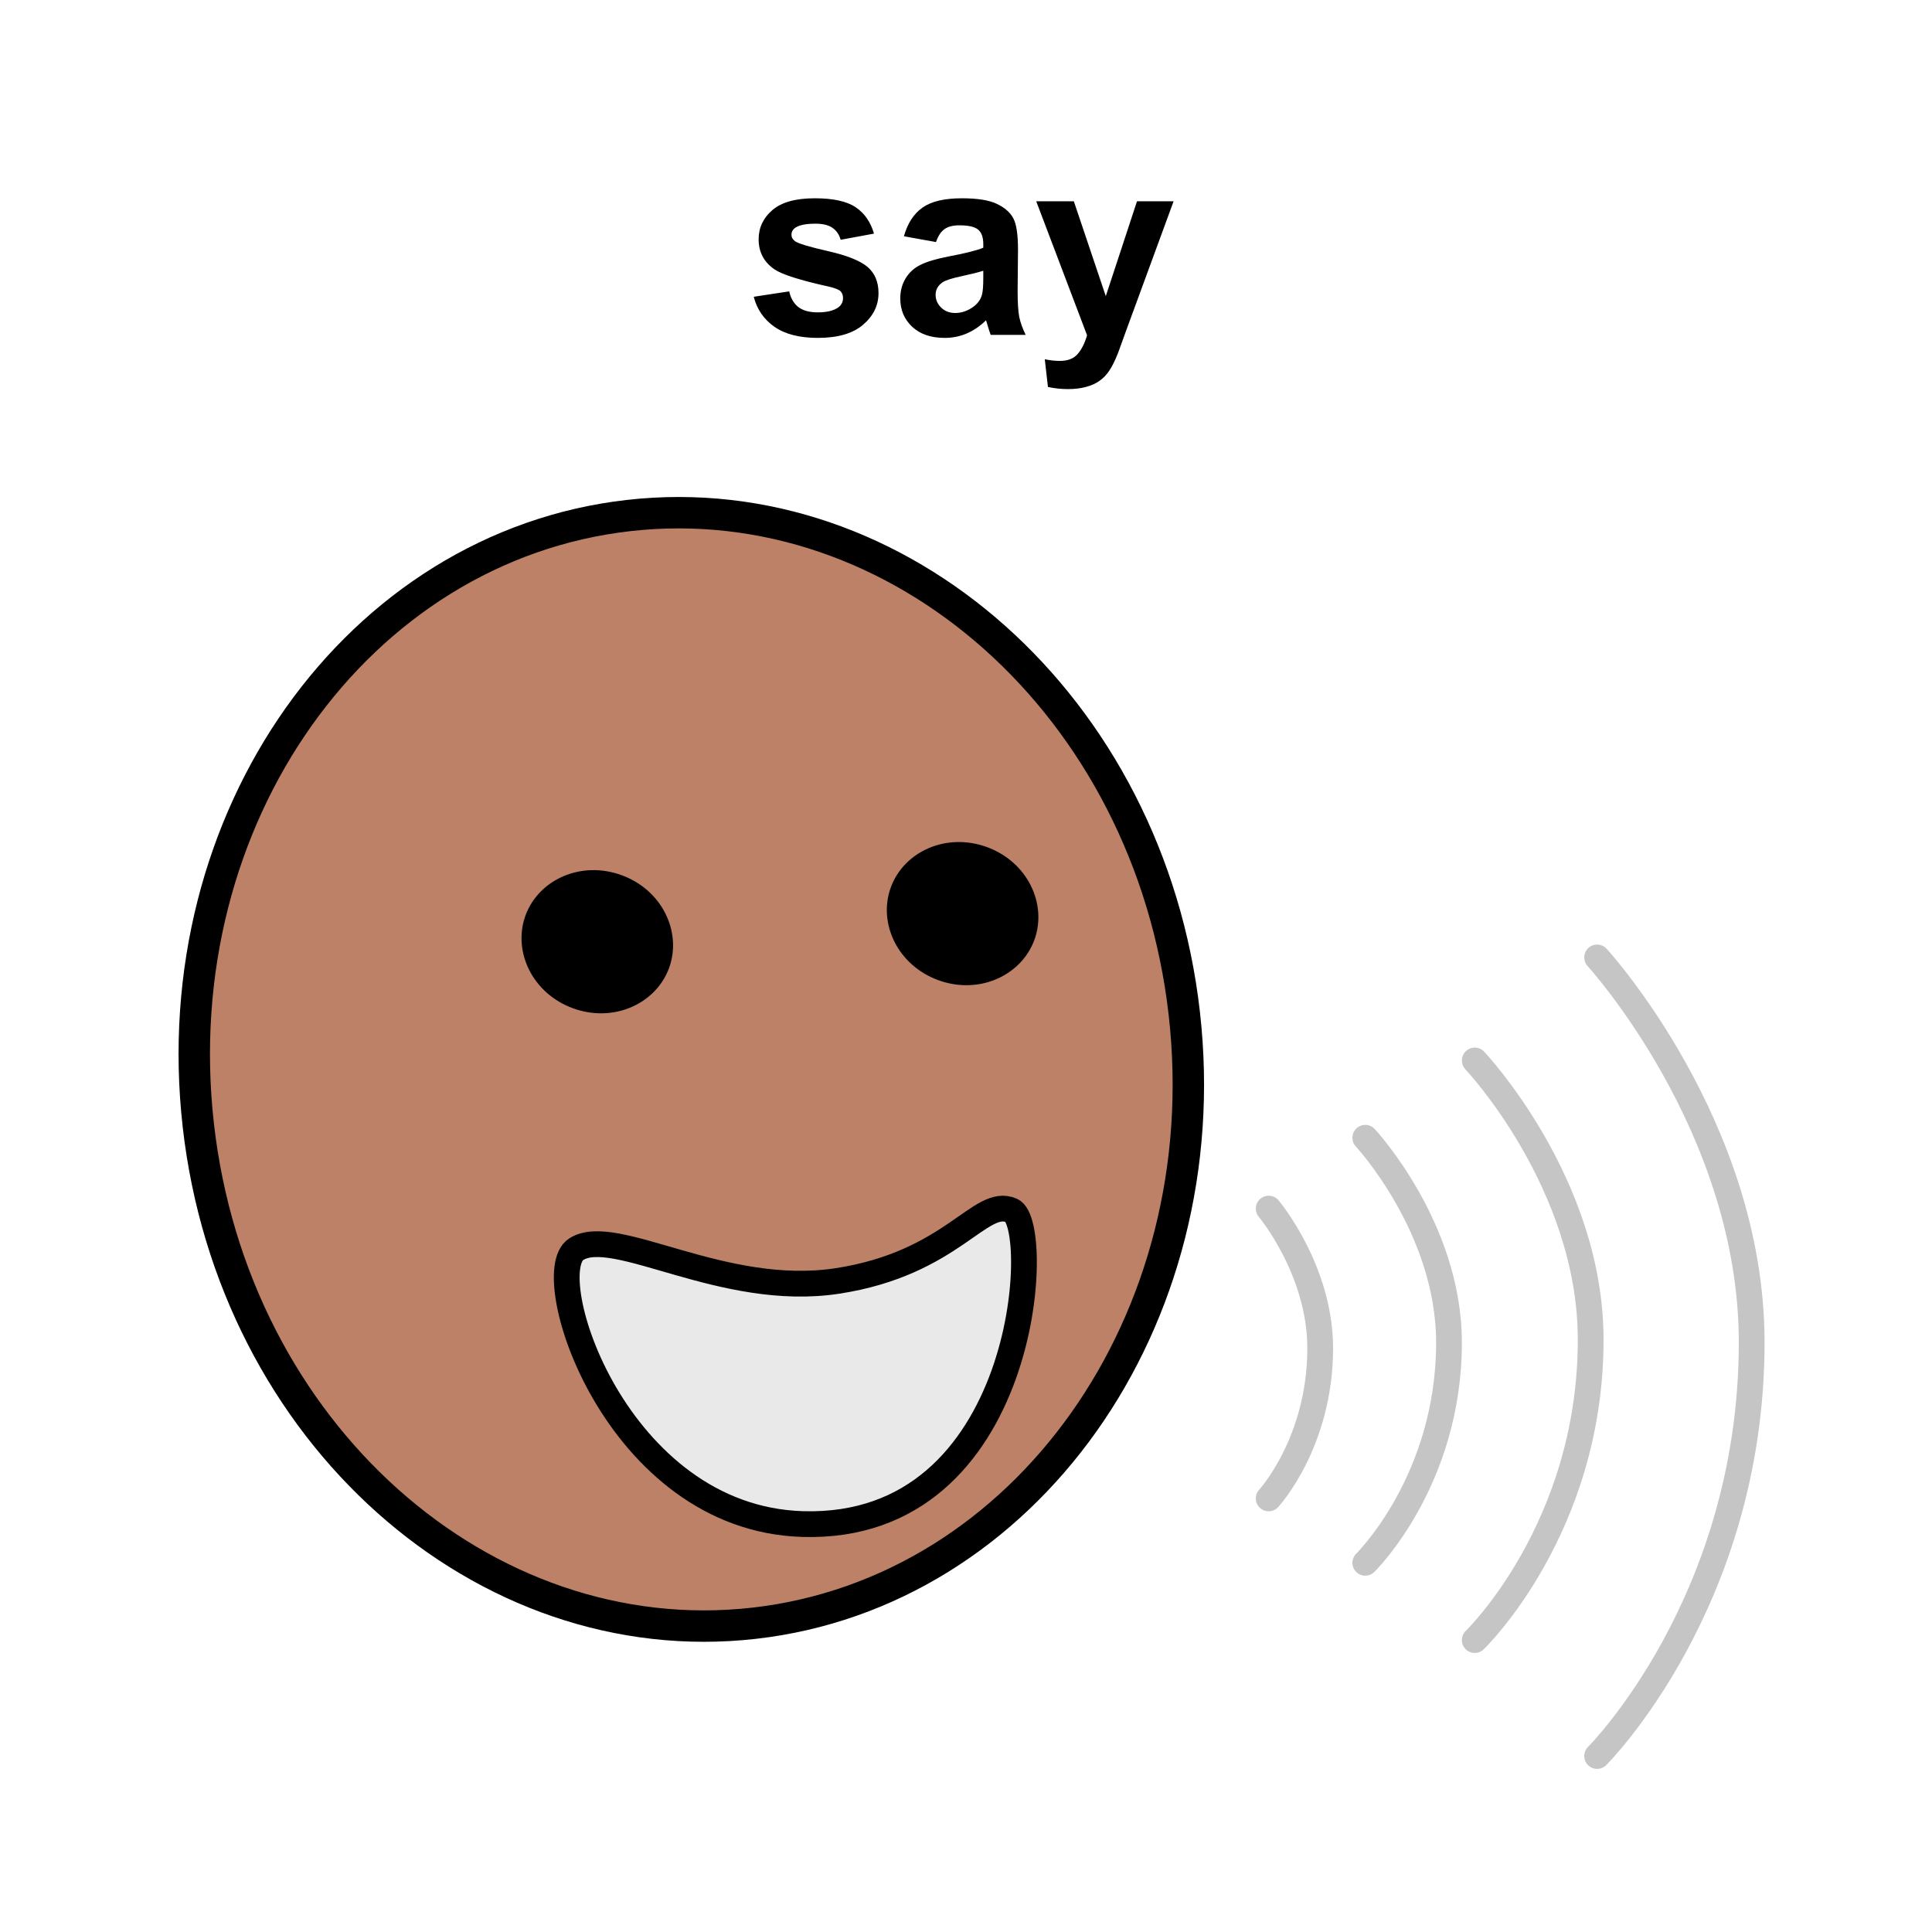 <svg width="300" height="300" viewBox="0 0 300 300" fill="none" xmlns="http://www.w3.org/2000/svg">
<g clip-path="url(#clip0_28_704)">
<path d="M117.039 46.082L122.547 45.242C122.781 46.31 123.257 47.124 123.973 47.684C124.689 48.23 125.691 48.504 126.98 48.504C128.4 48.504 129.467 48.243 130.184 47.723C130.665 47.358 130.906 46.87 130.906 46.258C130.906 45.841 130.776 45.496 130.516 45.223C130.242 44.962 129.63 44.721 128.68 44.5C124.253 43.523 121.447 42.632 120.262 41.824C118.621 40.704 117.801 39.148 117.801 37.156C117.801 35.359 118.51 33.849 119.93 32.625C121.349 31.401 123.549 30.789 126.531 30.789C129.37 30.789 131.479 31.251 132.859 32.176C134.24 33.1 135.19 34.467 135.711 36.277L130.535 37.234C130.314 36.427 129.891 35.809 129.266 35.379C128.654 34.949 127.775 34.734 126.629 34.734C125.184 34.734 124.148 34.936 123.523 35.34C123.107 35.626 122.898 35.997 122.898 36.453C122.898 36.844 123.081 37.176 123.445 37.449C123.94 37.814 125.646 38.328 128.562 38.992C131.492 39.656 133.536 40.47 134.695 41.434C135.841 42.41 136.414 43.771 136.414 45.516C136.414 47.417 135.62 49.051 134.031 50.418C132.443 51.785 130.092 52.469 126.98 52.469C124.155 52.469 121.915 51.896 120.262 50.75C118.621 49.604 117.547 48.048 117.039 46.082ZM145.34 37.586L140.359 36.688C140.919 34.682 141.883 33.198 143.25 32.234C144.617 31.271 146.648 30.789 149.344 30.789C151.792 30.789 153.615 31.082 154.812 31.668C156.01 32.241 156.85 32.977 157.332 33.875C157.827 34.76 158.074 36.395 158.074 38.777L158.016 45.184C158.016 47.007 158.1 48.354 158.27 49.227C158.452 50.086 158.784 51.01 159.266 52H153.836C153.693 51.635 153.517 51.095 153.309 50.379C153.217 50.053 153.152 49.839 153.113 49.734C152.176 50.646 151.173 51.329 150.105 51.785C149.038 52.241 147.898 52.469 146.688 52.469C144.552 52.469 142.866 51.889 141.629 50.73C140.405 49.572 139.793 48.107 139.793 46.336C139.793 45.164 140.073 44.122 140.633 43.211C141.193 42.286 141.974 41.583 142.977 41.102C143.992 40.607 145.451 40.177 147.352 39.812C149.917 39.331 151.694 38.882 152.684 38.465V37.918C152.684 36.863 152.423 36.115 151.902 35.672C151.382 35.216 150.398 34.988 148.953 34.988C147.977 34.988 147.215 35.184 146.668 35.574C146.121 35.952 145.678 36.622 145.34 37.586ZM152.684 42.039C151.98 42.273 150.867 42.553 149.344 42.879C147.82 43.204 146.824 43.523 146.355 43.836C145.639 44.344 145.281 44.988 145.281 45.77C145.281 46.538 145.568 47.202 146.141 47.762C146.714 48.322 147.443 48.602 148.328 48.602C149.318 48.602 150.262 48.276 151.16 47.625C151.824 47.13 152.26 46.525 152.469 45.809C152.612 45.34 152.684 44.448 152.684 43.133V42.039ZM160.906 31.258H166.746L171.707 45.984L176.551 31.258H182.234L174.91 51.219L173.602 54.832C173.12 56.043 172.658 56.967 172.215 57.605C171.785 58.243 171.284 58.758 170.711 59.148C170.151 59.552 169.454 59.865 168.621 60.086C167.801 60.307 166.87 60.418 165.828 60.418C164.773 60.418 163.738 60.307 162.723 60.086L162.234 55.789C163.094 55.958 163.868 56.043 164.559 56.043C165.835 56.043 166.779 55.665 167.391 54.91C168.003 54.168 168.471 53.217 168.797 52.059L160.906 31.258Z" fill="black"/>
<path d="M97.615 80.051C139.644 75.295 178.495 109.629 183.9 157.393C189.304 205.156 159.107 247.304 117.077 252.059C75.048 256.815 36.196 222.48 30.792 174.717C25.387 126.953 55.586 84.806 97.615 80.051Z" fill="#BC8166" stroke="black" stroke-width="4.877"/>
<path d="M95.52 138.657C100.353 140.428 102.595 145.313 101.134 149.302C99.674 153.291 94.806 155.573 89.973 153.803C85.14 152.032 82.898 147.146 84.359 143.158C85.82 139.169 90.687 136.887 95.52 138.657Z" fill="black" stroke="black" stroke-width="5.874"/>
<path d="M152.247 134.294C157.08 136.064 159.322 140.95 157.861 144.938C156.4 148.927 151.533 151.209 146.7 149.439C141.866 147.669 139.625 142.783 141.085 138.794C142.546 134.806 147.413 132.524 152.247 134.294Z" fill="black" stroke="black" stroke-width="5.874"/>
<path d="M130.038 198.905C147.885 196.17 152.212 185.81 157.08 187.964C161.947 190.118 159.704 237.713 124.629 236.654C95.64 235.779 83.526 197.811 89.475 193.982C95.424 190.152 112.19 201.641 130.038 198.905Z" fill="#E9E9E9" stroke="black" stroke-width="4" stroke-linecap="round"/>
<path d="M197 187.671C197 187.671 205 197.182 205 209.358C205 223.997 197 232.671 197 232.671" stroke="#C5C5C5" stroke-width="4" stroke-linecap="round"/>
<path d="M212 176.671C212 176.671 225 190.621 225 208.478C225 229.948 212 242.671 212 242.671" stroke="#C5C5C5" stroke-width="4" stroke-linecap="round"/>
<path d="M229 164.671C229 164.671 247 183.694 247 208.045C247 237.322 229 254.671 229 254.671" stroke="#C5C5C5" stroke-width="4" stroke-linecap="round"/>
<path d="M248 148.671C248 148.671 272 174.88 272 208.43C272 248.768 248 272.671 248 272.671" stroke="#C5C5C5" stroke-width="4" stroke-linecap="round"/>
</g>
<defs>
<clipPath id="clip0_28_704">
<rect width="300" height="300" rx="20" fill="white"/>
</clipPath>
</defs>
</svg>
